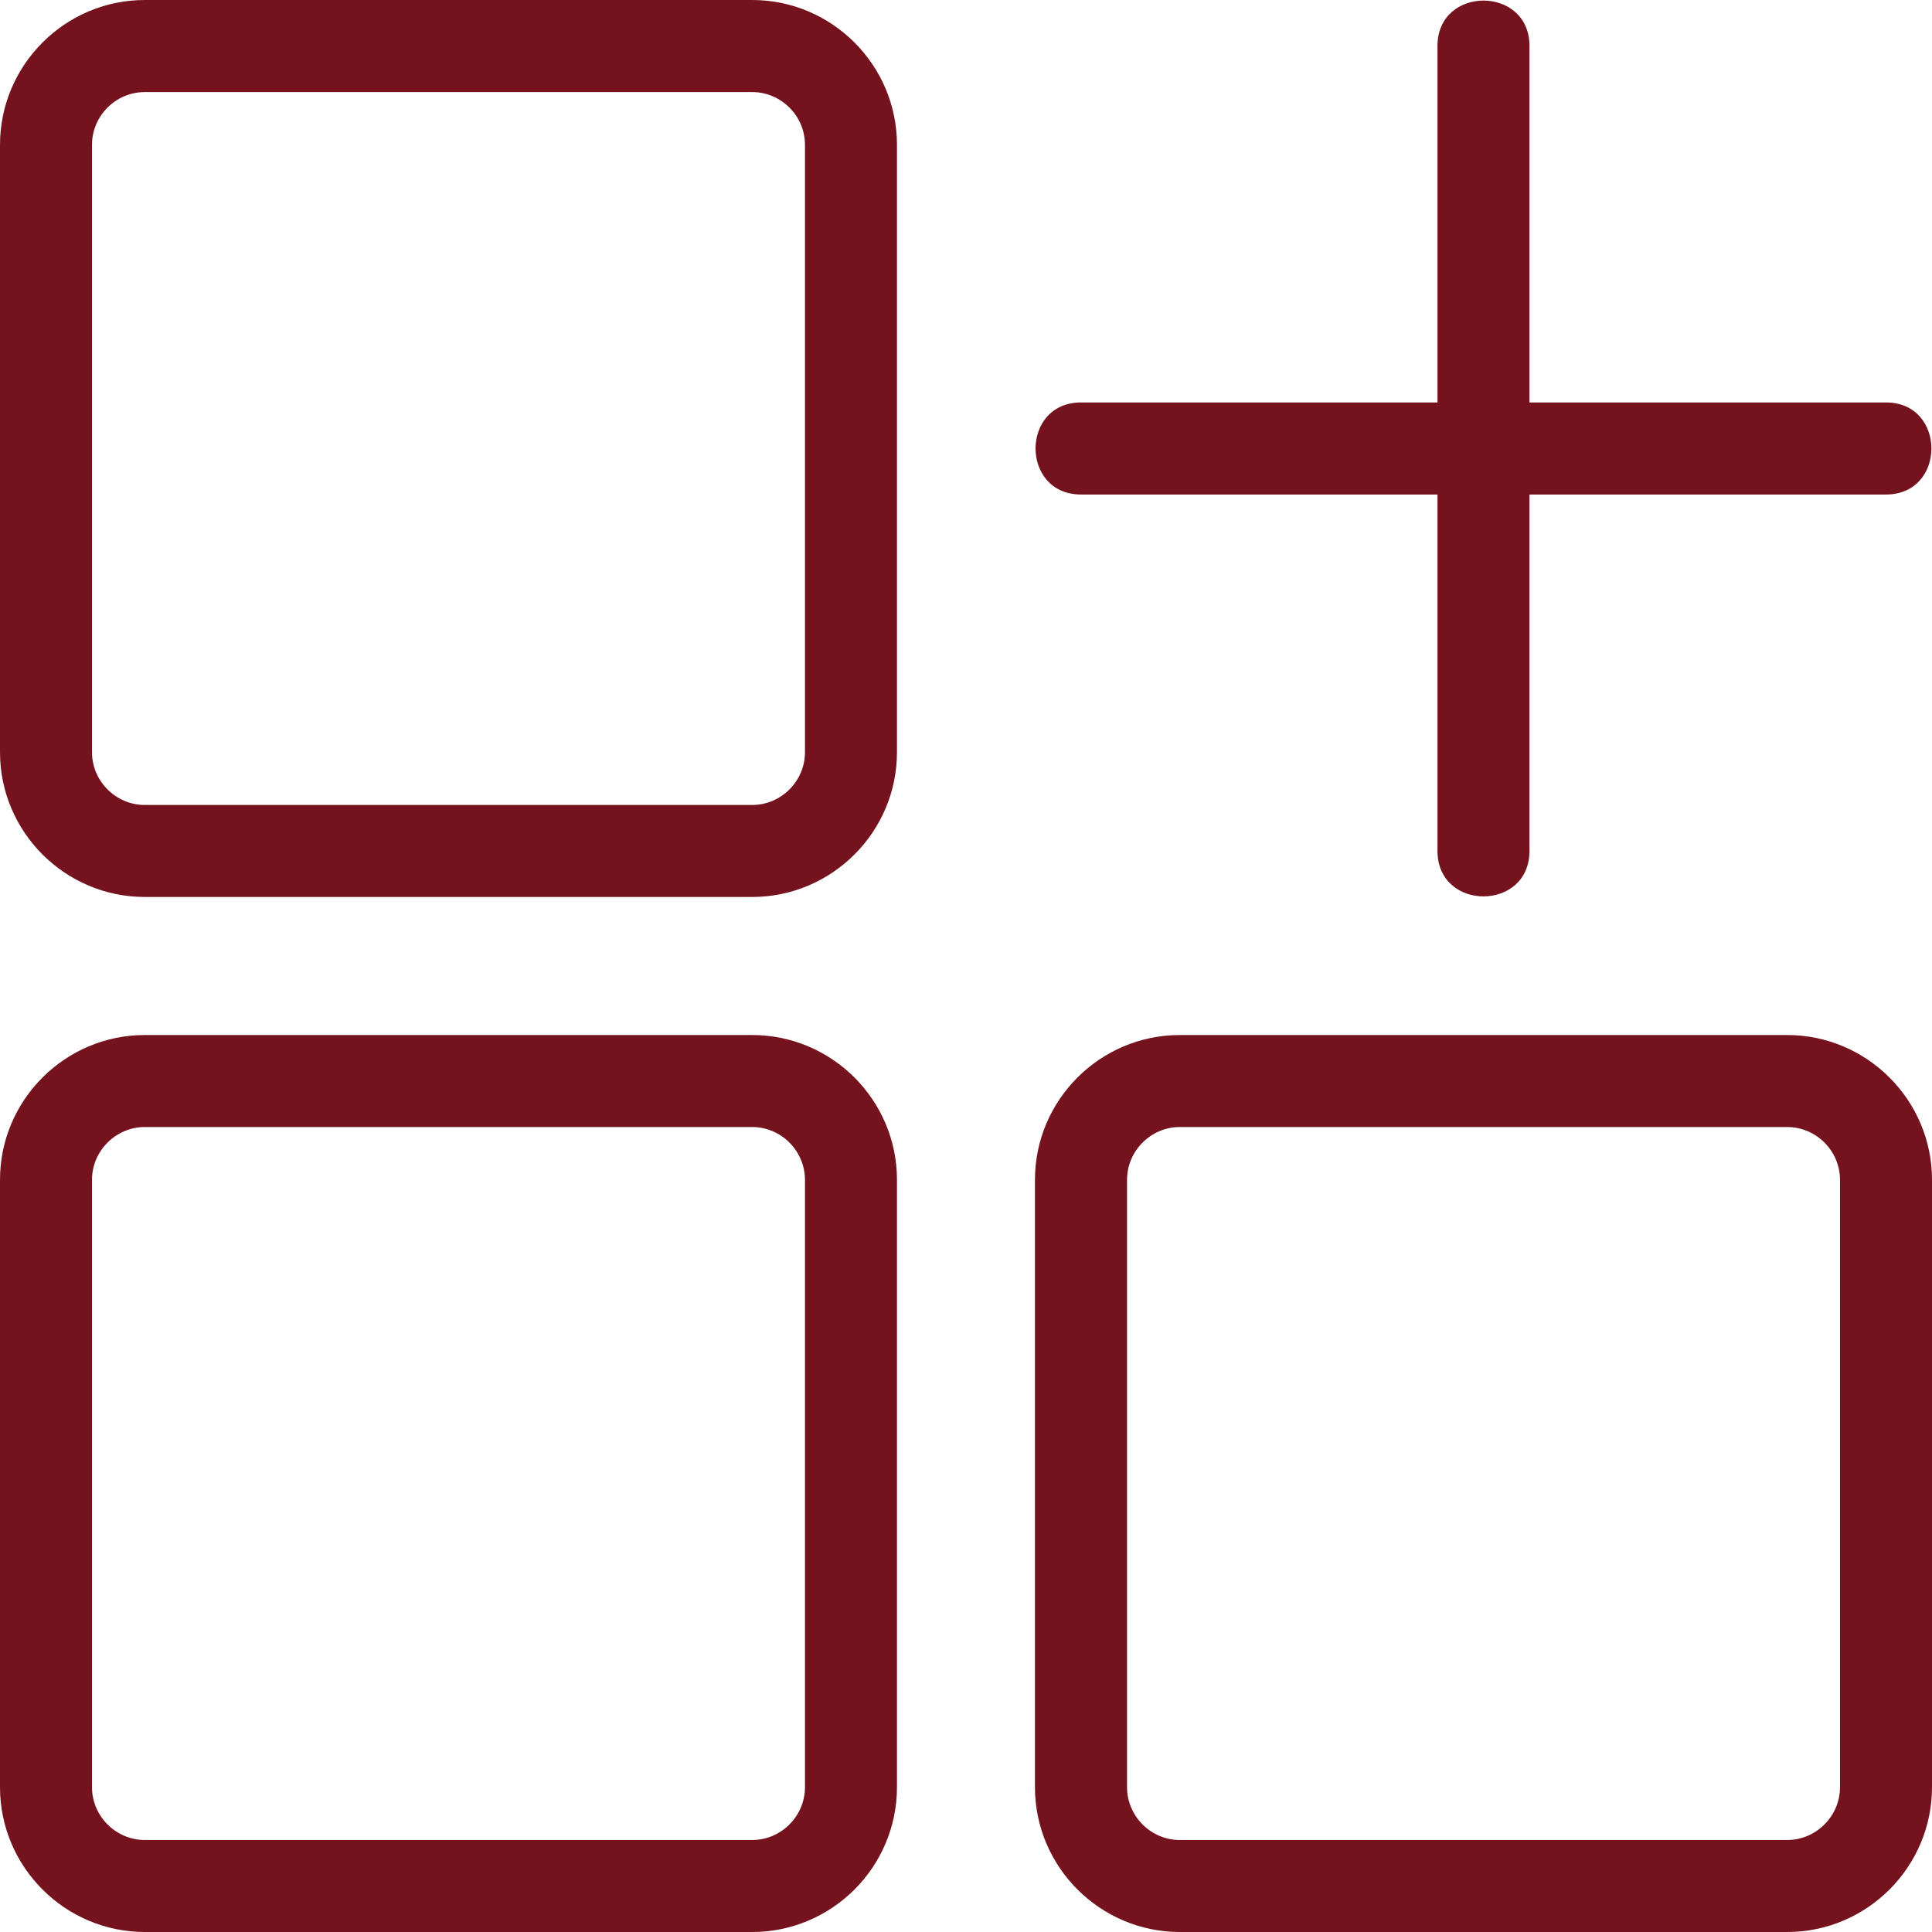 <svg width="26" height="26" viewBox="0 0 26 26" fill="none" xmlns="http://www.w3.org/2000/svg">
<path fill-rule="evenodd" clip-rule="evenodd" d="M1.949 0H10.123C11.195 0 12.071 0.875 12.071 1.949V10.123C12.071 11.195 11.196 12.071 10.123 12.071H1.949C0.876 12.071 0 11.196 0 10.123V1.949C0 0.876 0.876 0 1.949 0ZM19.345 0.619C19.345 -0.196 20.583 -0.196 20.583 0.619V5.416H25.381C26.196 5.416 26.196 6.655 25.381 6.655H20.583V11.452C20.583 12.267 19.345 12.267 19.345 11.452V6.655H14.548C13.732 6.655 13.732 5.416 14.548 5.416H19.345V0.619ZM15.877 13.929H24.051C25.123 13.929 26 14.804 26 15.877V24.051C26 25.125 25.125 26 24.051 26H15.877C14.805 26 13.928 25.125 13.928 24.051V15.877C13.928 14.804 14.804 13.929 15.877 13.929ZM24.051 15.167H15.877C15.488 15.167 15.167 15.488 15.167 15.878V24.051C15.167 24.441 15.488 24.762 15.877 24.762H24.051C24.441 24.762 24.762 24.441 24.762 24.051V15.878C24.762 15.488 24.441 15.167 24.051 15.167ZM1.949 13.929H10.123C11.195 13.929 12.071 14.804 12.071 15.877V24.051C12.071 25.125 11.196 26 10.123 26H1.949C0.876 26 0 25.125 0 24.051V15.877C0 14.804 0.876 13.929 1.949 13.929ZM10.123 15.167H1.949C1.559 15.167 1.238 15.488 1.238 15.878V24.051C1.238 24.441 1.559 24.762 1.949 24.762H10.123C10.512 24.762 10.833 24.441 10.833 24.051V15.878C10.833 15.488 10.512 15.167 10.123 15.167ZM10.123 1.239H1.949C1.559 1.239 1.238 1.559 1.238 1.949V10.123C1.238 10.512 1.559 10.833 1.949 10.833H10.123C10.512 10.833 10.833 10.512 10.833 10.123V1.949C10.833 1.559 10.512 1.239 10.123 1.239Z" fill="#74121D"/>
</svg>
